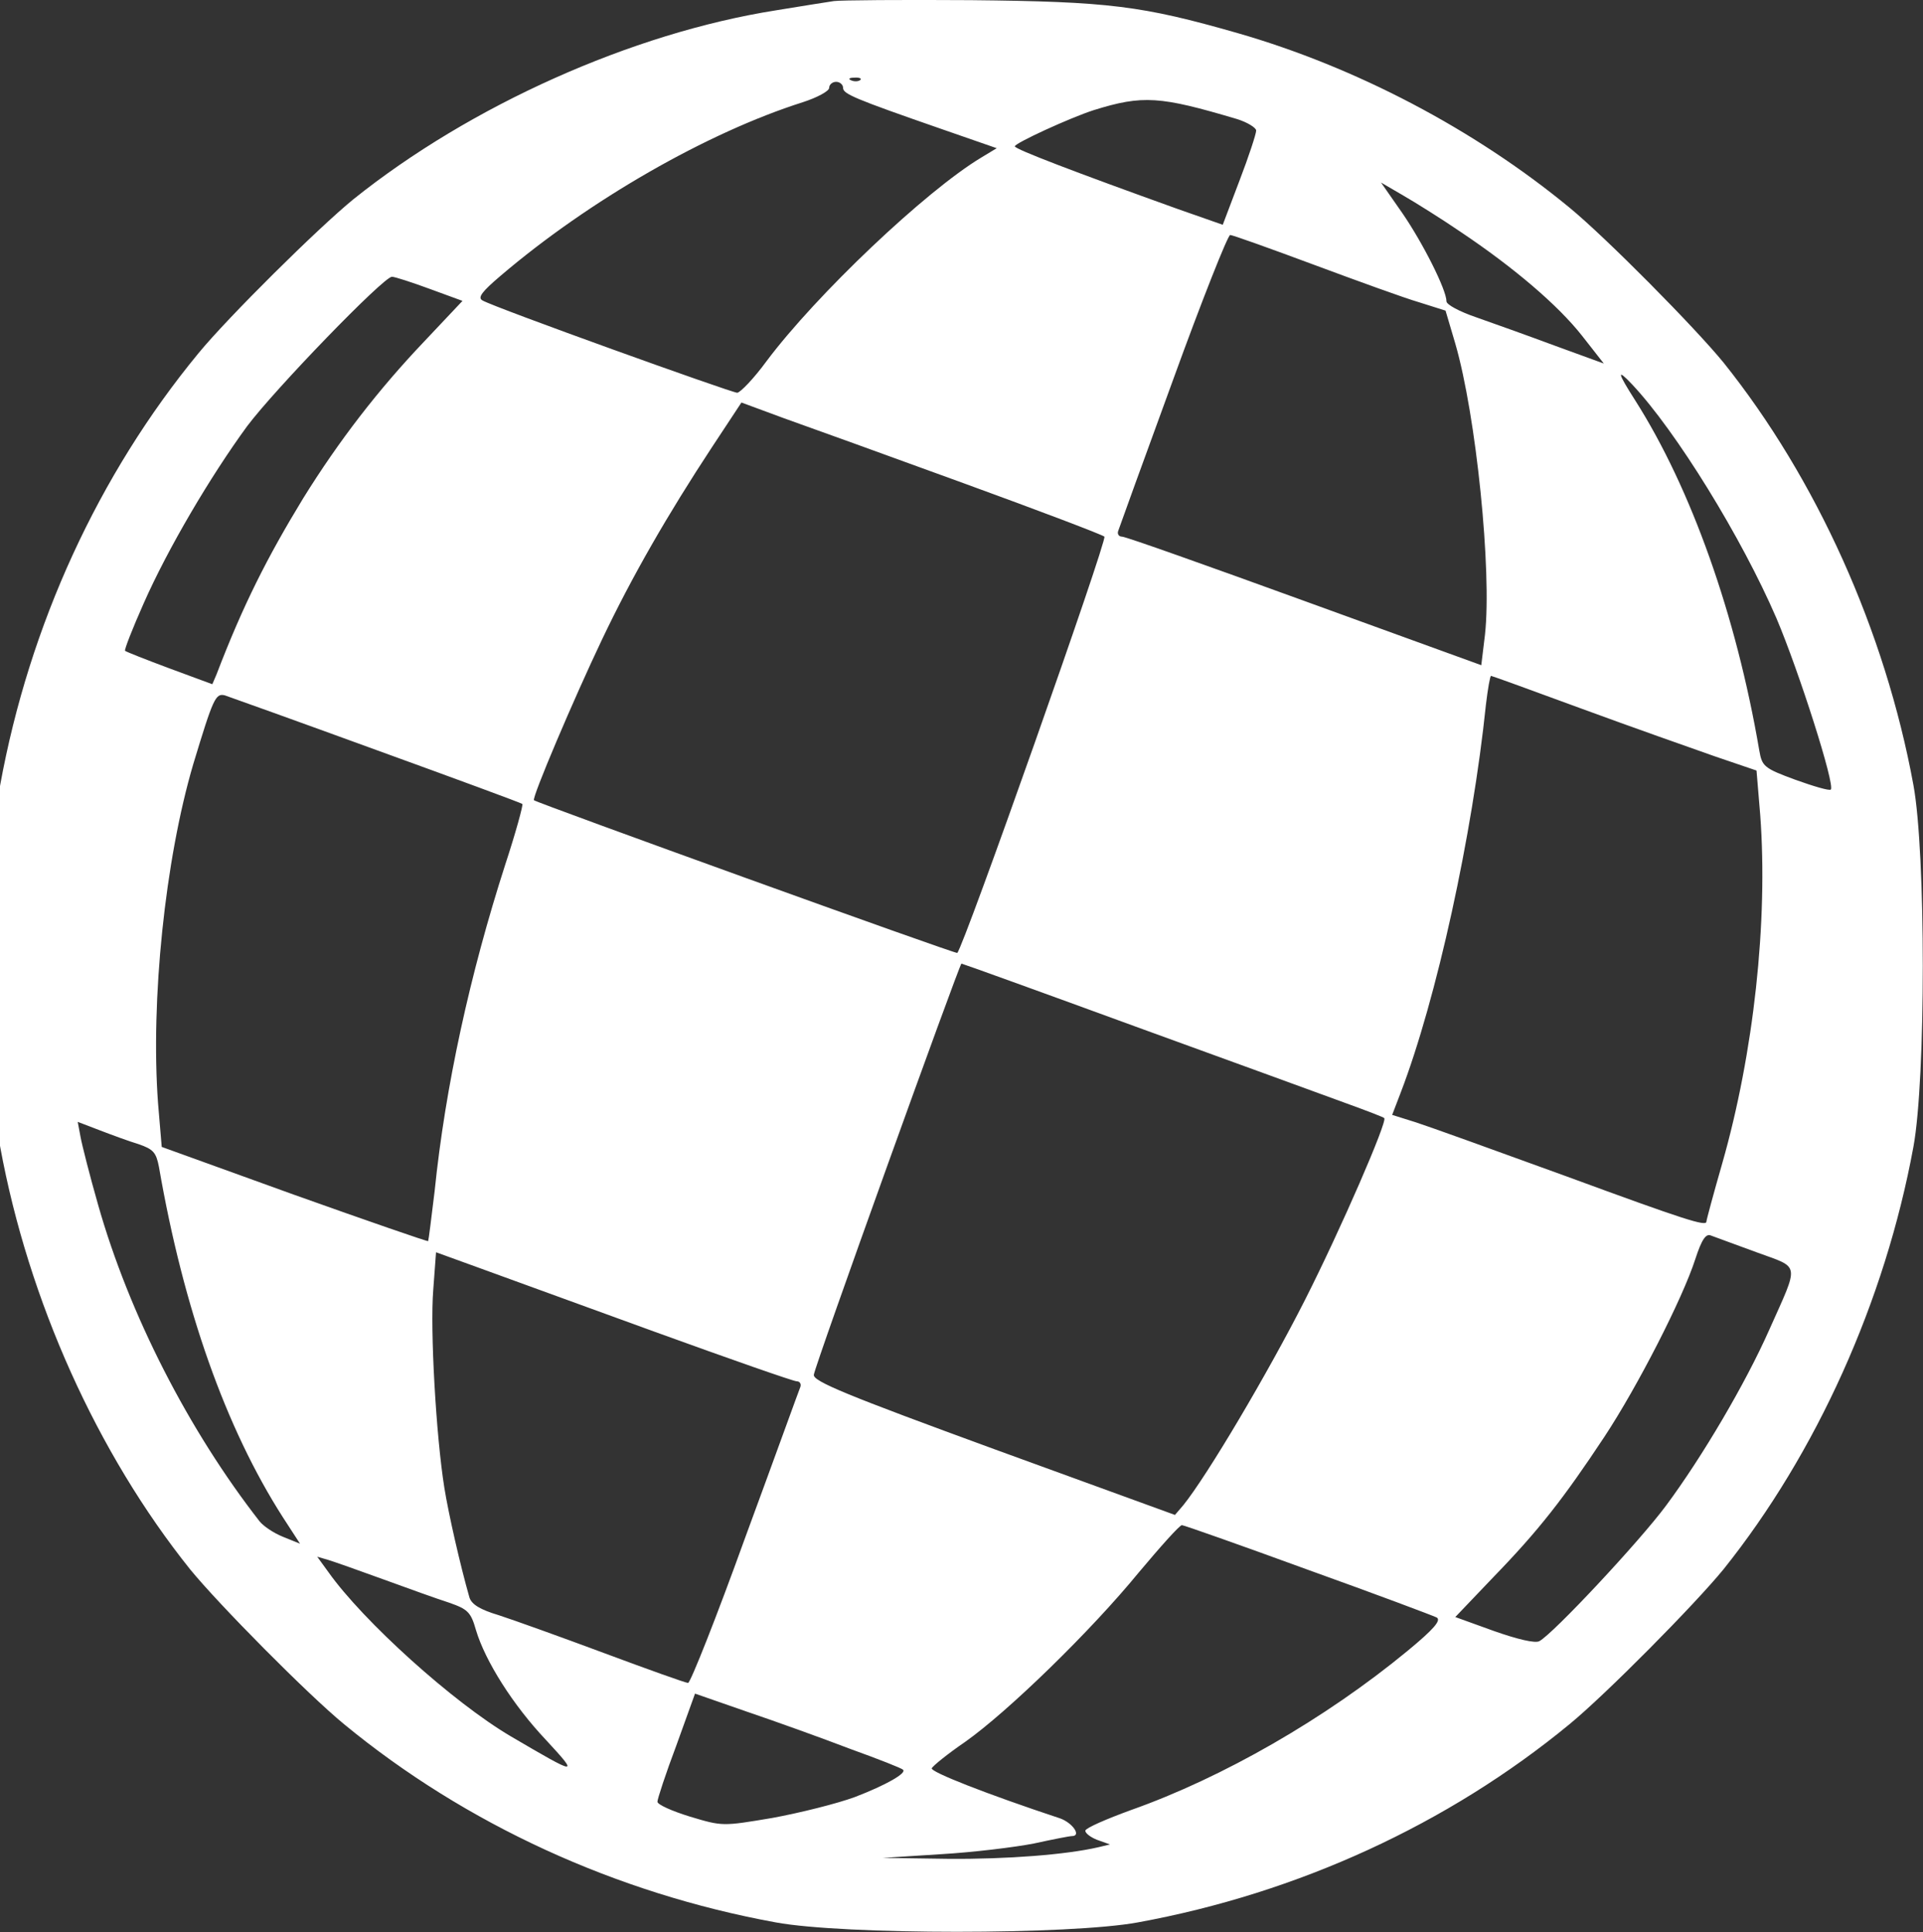 <?xml version="1.0" standalone="no"?>
<!DOCTYPE svg PUBLIC "-//W3C//DTD SVG 20010904//EN"
 "http://www.w3.org/TR/2001/REC-SVG-20010904/DTD/svg10.dtd">
<svg version="1.0" xmlns="http://www.w3.org/2000/svg"
 width="414.312pt" height="416.303pt" viewBox="0 0 414.312 416.303"
 preserveAspectRatio="xMidYMid meet">
<rect x="0" y="0" width="414.312" height="416.303" fill="#333333" stroke="none"/>
<g transform="translate(-49.357,462.634) scale(0.1,-0.1)"
fill="#000000" stroke="none">
<path fill="#fff" d="M2290 4624 c-14 -2 -70 -11 -125 -20 -310 -49 -658 -205 -910 -407
-76 -62 -270 -254 -334 -332 -215 -261 -364 -585 -427 -930 -27 -146 -27 -634
0 -780 61 -332 209 -660 409 -910 62 -76 254 -270 332 -334 261 -215 585 -364
930 -427 146 -27 634 -27 780 0 345 63 669 212 930 427 78 64 270 258 332 334
200 250 348 578 409 910 27 146 27 634 0 780 -61 332 -209 660 -409 910 -62
76 -254 270 -332 334 -205 169 -461 303 -715 376 -206 59 -277 68 -575 71
-148 1 -281 0 -295 -2z m57 -170 c-3 -3 -12 -4 -19 -1 -8 3 -5 6 6 6 11 1 17
-2 13 -5z m-37 -17 c0 -13 23 -23 213 -89 l118 -41 -33 -20 c-120 -72 -356
-296 -463 -439 -27 -37 -56 -67 -63 -68 -12 0 -524 184 -549 199 -11 6 -1 19
39 53 191 163 446 309 651 374 31 10 57 24 57 31 0 7 7 13 15 13 8 0 15 -6 15
-13z m848 -67 c23 -7 42 -19 42 -25 0 -7 -16 -56 -36 -108 l-36 -95 -97 34
c-220 79 -351 129 -351 135 0 7 120 62 170 78 106 33 143 30 308 -19z m482
-243 c115 -77 210 -158 262 -224 l47 -60 -107 39 c-59 22 -135 49 -169 61 -35
12 -63 27 -63 34 0 25 -51 126 -95 190 l-46 66 48 -28 c26 -15 82 -50 123 -78z
m-316 -71 c94 -35 196 -72 227 -81 l57 -18 21 -71 c45 -155 79 -490 64 -627
l-8 -66 -380 138 c-209 76 -386 139 -394 139 -7 0 -11 6 -8 13 2 6 55 153 118
325 62 171 118 312 123 312 5 0 86 -29 180 -64z m-1905 -52 l71 -26 -83 -88
c-98 -103 -183 -213 -260 -337 -78 -128 -130 -231 -187 -380 l-9 -21 -92 34
c-51 19 -94 36 -96 38 -2 2 16 48 40 102 52 118 144 274 223 382 60 80 294
322 312 322 6 0 43 -12 81 -26z m2591 -206 c95 -101 236 -330 311 -504 48
-113 127 -360 117 -369 -3 -3 -37 7 -76 21 -68 25 -72 29 -78 63 -50 293 -147
565 -267 754 -39 61 -41 71 -7 35z m-1440 -213 c162 -59 299 -111 303 -115 7
-6 -303 -884 -317 -897 -3 -3 -905 323 -912 329 -5 5 86 219 146 345 65 137
143 272 237 415 l64 97 92 -34 c51 -18 225 -81 387 -140z m1332 -486 c106 -39
234 -84 285 -102 l91 -31 8 -96 c17 -229 -14 -513 -82 -751 -19 -66 -34 -122
-34 -125 0 -11 -47 4 -300 97 -151 55 -298 108 -326 117 l-51 16 18 47 c78
203 155 557 184 837 4 34 9 62 11 62 2 0 90 -32 196 -71z m-2597 -89 c171 -62
312 -114 314 -116 2 -2 -14 -61 -37 -131 -76 -236 -129 -478 -152 -703 -7 -58
-13 -106 -14 -108 -2 -1 -132 44 -289 100 l-285 103 -8 95 c-16 221 15 523 76
730 43 142 48 153 68 148 9 -3 157 -56 327 -118z m1636 -596 c206 -75 410
-149 453 -165 44 -16 81 -30 82 -32 7 -7 -93 -238 -171 -392 -80 -158 -211
-379 -262 -442 l-18 -21 -390 142 c-317 116 -390 146 -388 160 1 17 314 886
318 886 2 0 171 -61 376 -136z m-2149 -253 c32 -11 38 -18 44 -49 53 -306 144
-563 267 -755 l37 -57 -37 15 c-20 8 -42 23 -50 33 -153 196 -281 446 -348
682 -18 63 -35 130 -38 147 l-6 32 47 -18 c26 -10 64 -24 84 -30z m3486 -233
c95 -35 93 -20 27 -168 -51 -115 -144 -273 -222 -378 -57 -77 -244 -277 -273
-292 -9 -5 -47 4 -98 22 l-83 30 83 87 c96 99 150 168 238 301 72 109 169 299
196 383 14 43 23 56 34 51 8 -3 52 -19 98 -36z m-2372 -172 c160 -58 297 -106
304 -106 7 0 10 -6 8 -12 -3 -7 -56 -154 -119 -325 -62 -172 -118 -313 -123
-313 -5 0 -86 29 -180 64 -94 35 -197 72 -228 82 -40 12 -58 23 -63 38 -20 70
-45 180 -54 236 -18 112 -31 341 -24 427 l6 81 91 -33 c50 -18 222 -81 382
-139z m1405 -512 c145 -52 270 -99 278 -103 10 -6 -6 -25 -63 -72 -177 -146
-398 -273 -596 -343 -52 -19 -96 -38 -98 -44 -1 -5 10 -14 25 -20 l28 -10 -25
-6 c-69 -16 -196 -26 -323 -25 l-142 2 126 8 c69 4 159 15 200 23 41 9 77 16
82 16 21 0 2 28 -25 38 -160 53 -279 100 -277 108 2 5 34 31 72 57 92 65 271
239 374 365 47 56 88 102 93 102 4 0 126 -43 271 -96z m-1991 -21 c52 -19 116
-42 141 -50 40 -14 47 -20 58 -59 20 -67 80 -162 151 -237 72 -78 69 -77 -76
8 -124 73 -318 248 -393 354 l-24 33 24 -7 c13 -4 67 -23 119 -42z m1005 -365
c61 -22 112 -42 114 -45 9 -7 -36 -33 -104 -59 -38 -14 -118 -34 -178 -45
-107 -18 -107 -18 -177 3 -39 12 -70 26 -70 32 0 6 18 61 41 122 l40 111 112
-39 c62 -21 162 -57 222 -80z"/>
</g>
</svg>
